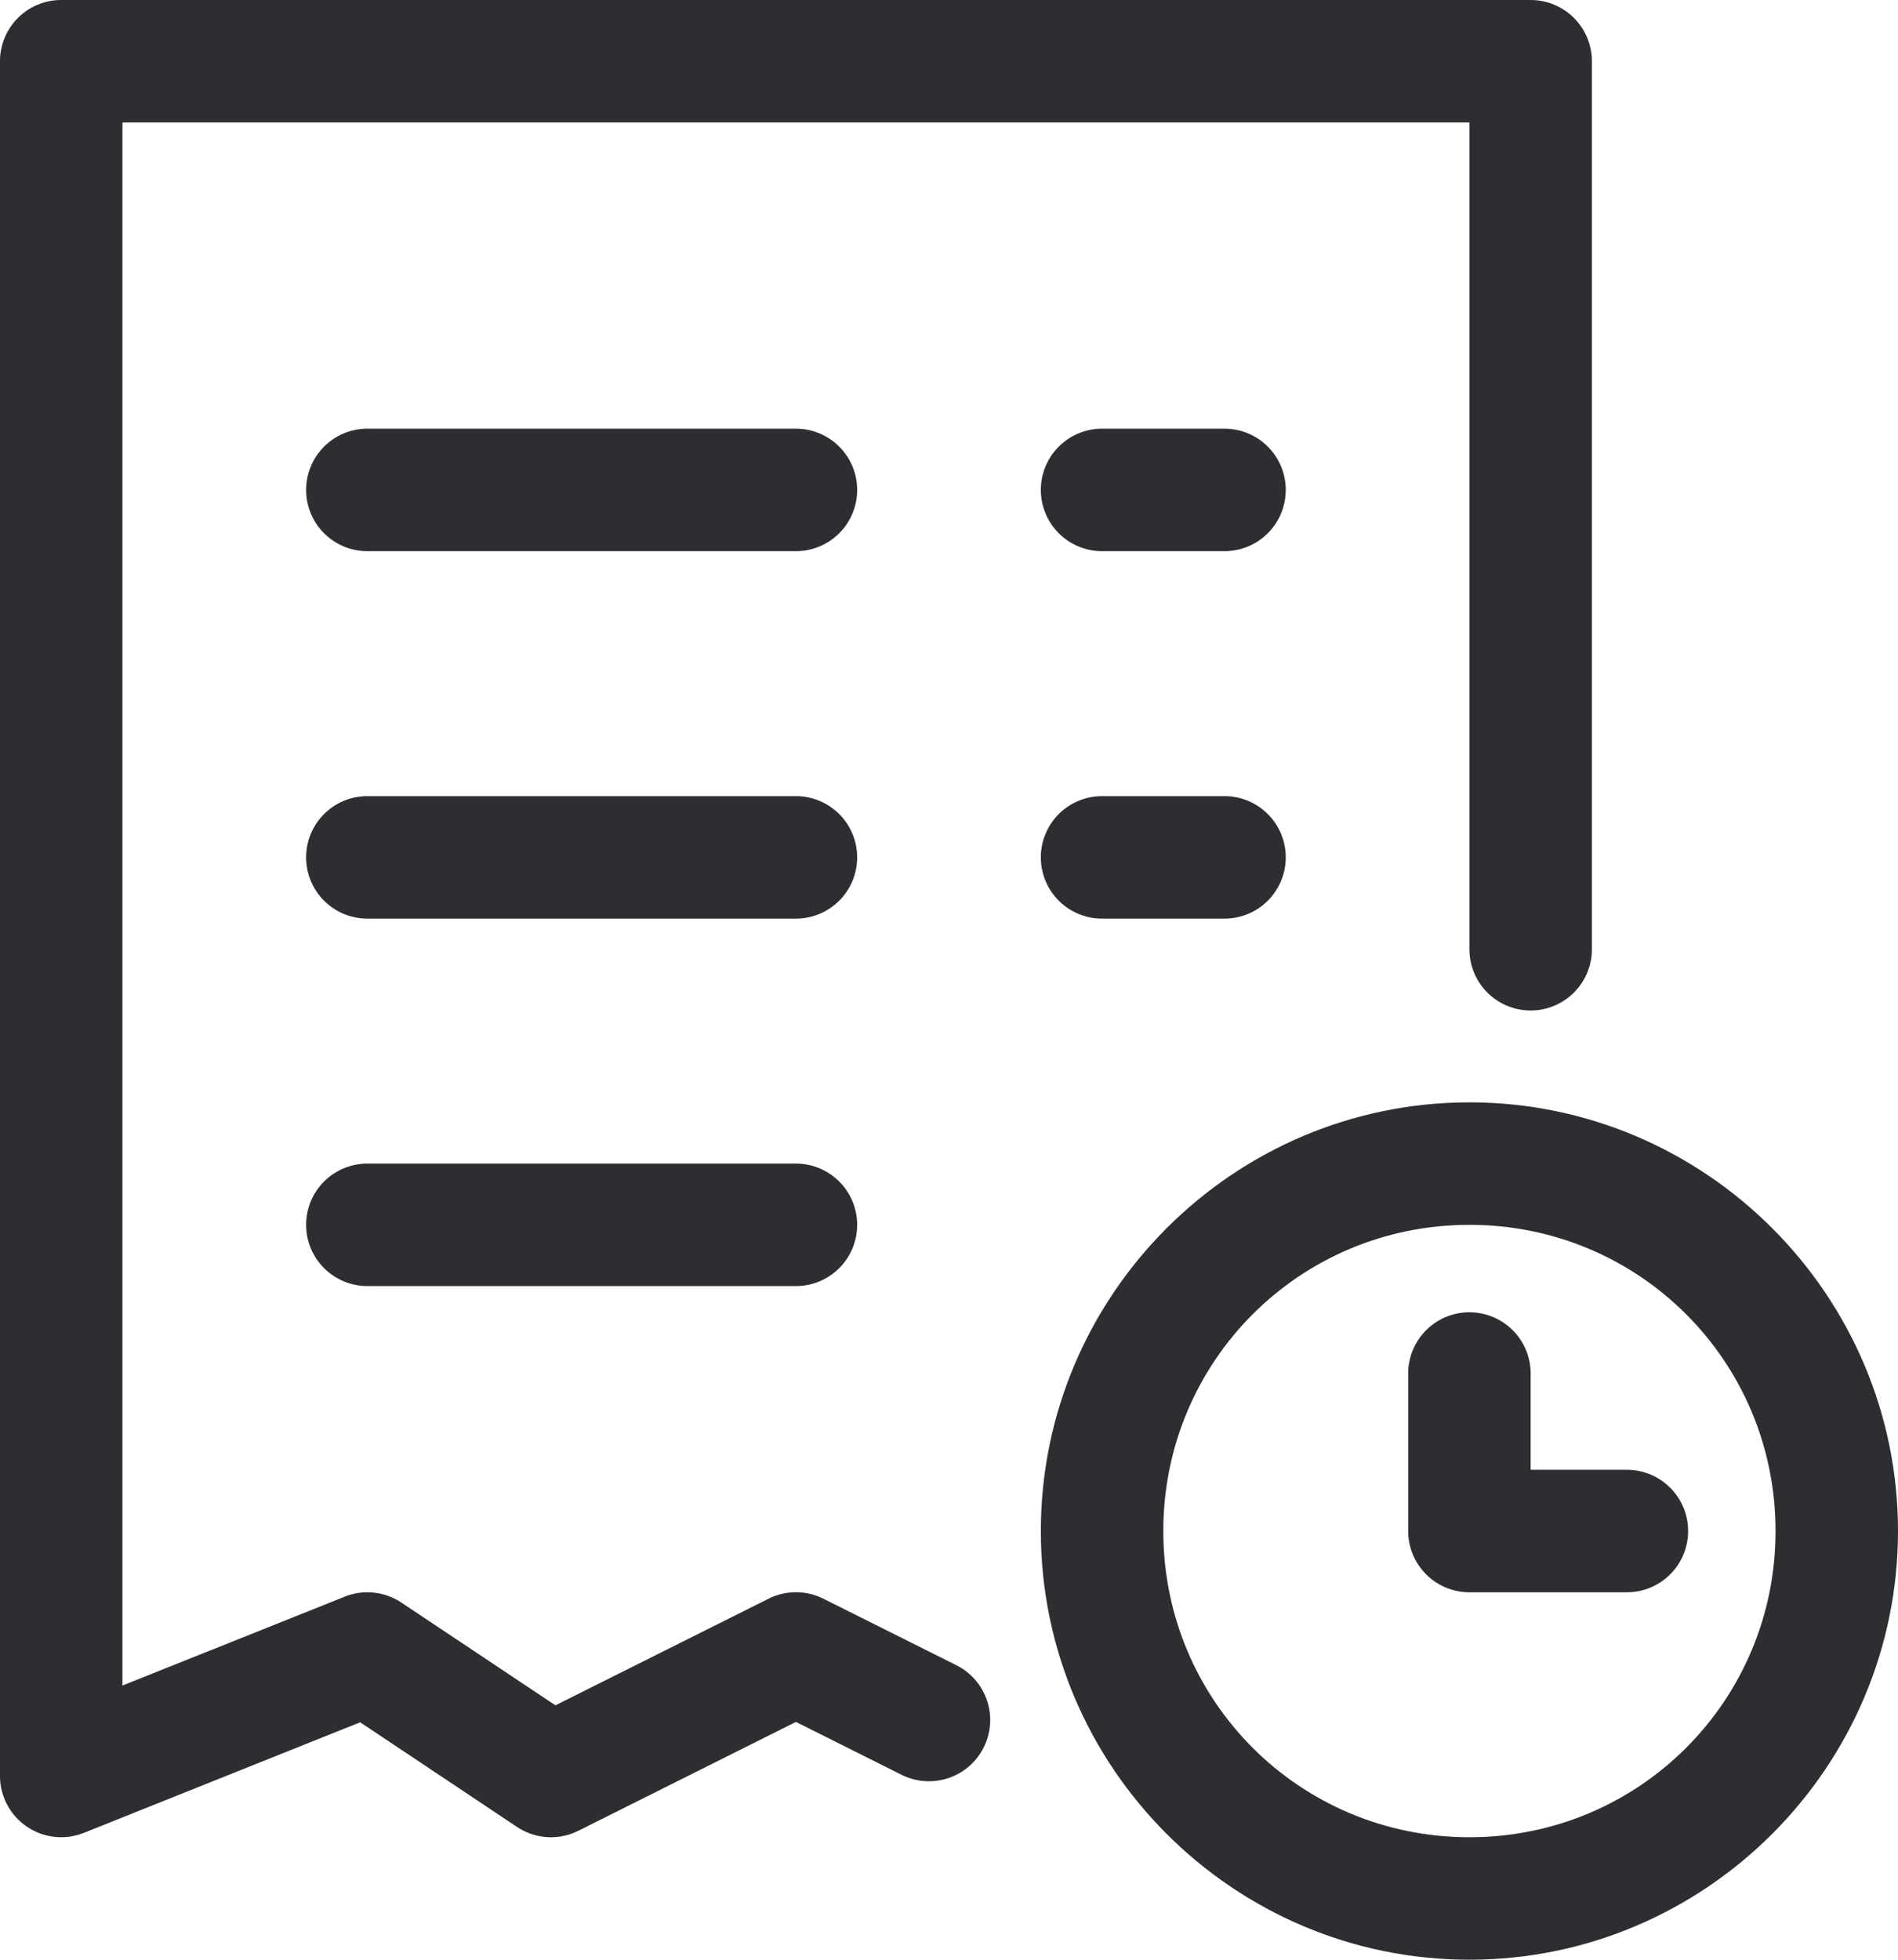 <?xml version="1.0" encoding="UTF-8" standalone="no"?>
<svg
   fill="none"
   height="32"
   viewBox="0 0 31 32"
   width="31"
   version="1.1"
   id="svg883"
   sodipodi:docname="history_simple.svg"
   inkscape:version="1.1 (c68e22c387, 2021-05-23)"
   xmlns:inkscape="http://www.inkscape.org/namespaces/inkscape"
   xmlns:sodipodi="http://sodipodi.sourceforge.net/DTD/sodipodi-0.dtd"
   xmlns="http://www.w3.org/2000/svg"
   xmlns:svg="http://www.w3.org/2000/svg">
  <defs
     id="defs887" />
  <sodipodi:namedview
     id="namedview885"
     pagecolor="#ffffff"
     bordercolor="#666666"
     borderopacity="1.0"
     inkscape:pageshadow="2"
     inkscape:pageopacity="0.0"
     inkscape:pagecheckerboard="0"
     showgrid="false"
     inkscape:zoom="23.53125"
     inkscape:cx="15.49004"
     inkscape:cy="16"
     inkscape:window-width="1920"
     inkscape:window-height="1017"
     inkscape:window-x="1272"
     inkscape:window-y="-8"
     inkscape:window-maximized="1"
     inkscape:current-layer="svg883" />
  <path
     style="color:#000000;fill:#2d2e32;stroke-linecap:round;stroke-linejoin:round;stroke-miterlimit:10;-inkscape-stroke:none;fill-opacity:1"
     d="M 6,7 A 1,1 0 0 0 5,8 1,1 0 0 0 6,9 h 7 A 1,1 0 0 0 14,8 1,1 0 0 0 13,7 Z"
     id="path867" />
  <path
     style="color:#000000;fill:#2d2e32;stroke-linecap:round;stroke-linejoin:round;stroke-miterlimit:10;-inkscape-stroke:none;fill-opacity:1"
     d="m 6,13 a 1,1 0 0 0 -1,1 1,1 0 0 0 1,1 h 7 a 1,1 0 0 0 1,-1 1,1 0 0 0 -1,-1 z"
     id="path869" />
  <path
     style="color:#000000;fill:#2d2e32;stroke-linecap:round;stroke-linejoin:round;stroke-miterlimit:10;-inkscape-stroke:none;fill-opacity:1"
     d="m 6,19 a 1,1 0 0 0 -1,1 1,1 0 0 0 1,1 h 7 a 1,1 0 0 0 1,-1 1,1 0 0 0 -1,-1 z"
     id="path871" />
  <path
     style="color:#000000;fill:#2d2e32;stroke-linecap:round;stroke-linejoin:round;stroke-miterlimit:10;-inkscape-stroke:none;fill-opacity:1"
     d="m 18,13 a 1,1 0 0 0 -1,1 1,1 0 0 0 1,1 h 2 a 1,1 0 0 0 1,-1 1,1 0 0 0 -1,-1 z"
     id="path873" />
  <path
     style="color:#000000;fill:#2d2e32;stroke-linecap:round;stroke-linejoin:round;stroke-miterlimit:10;-inkscape-stroke:none;fill-opacity:1"
     d="m 18,7 a 1,1 0 0 0 -1,1 1,1 0 0 0 1,1 h 2 A 1,1 0 0 0 21,8 1,1 0 0 0 20,7 Z"
     id="path875" />
  <path
     style="color:#000000;fill:#2d2e32;stroke-linecap:round;stroke-linejoin:round;stroke-miterlimit:10;-inkscape-stroke:none;fill-opacity:1"
     d="M 1,0 A 1,1 0 0 0 0,1 v 28 a 1,1 0 0 0 1.371,0.928 l 4.512,-1.805 2.562,1.709 a 1,1 0 0 0 1.002,0.062 L 13,28.117 l 1.725,0.863 a 1,1 0 0 0 1.342,-0.447 1,1 0 0 0 -0.447,-1.342 l -2.172,-1.086 a 1,1 0 0 0 -0.895,0 L 9.072,27.846 6.555,26.168 a 1,1 0 0 0 -0.926,-0.096 L 2,27.523 V 2 h 22 v 13.5 a 1,1 0 0 0 1,1 1,1 0 0 0 1,-1 V 1 A 1,1 0 0 0 25,0 Z"
     id="path877" />
  <path
     style="color:#000000;fill:#2d2e32;stroke-linecap:round;stroke-linejoin:round;stroke-miterlimit:10;-inkscape-stroke:none;fill-opacity:1"
     d="m 24,18 c -3.854,0 -7,3.146 -7,7 0,3.854 3.146,7 7,7 3.854,0 7,-3.146 7,-7 0,-3.854 -3.146,-7 -7,-7 z m 0,2 c 2.773,0 5,2.227 5,5 0,2.773 -2.227,5 -5,5 -2.773,0 -5,-2.227 -5,-5 0,-2.773 2.227,-5 5,-5 z"
     id="path879" />
  <path
     style="color:#000000;fill:#2d2e32;stroke-linecap:round;stroke-linejoin:round;stroke-miterlimit:10;-inkscape-stroke:none;fill-opacity:1"
     d="m 24,21.428 a 1,1 0 0 0 -1,1 V 25 a 1,1 0 0 0 1,1 h 2.572 a 1,1 0 0 0 1,-1 1,1 0 0 0 -1,-1 H 25 v -1.572 a 1,1 0 0 0 -1,-1 z"
     id="path881" />
</svg>
